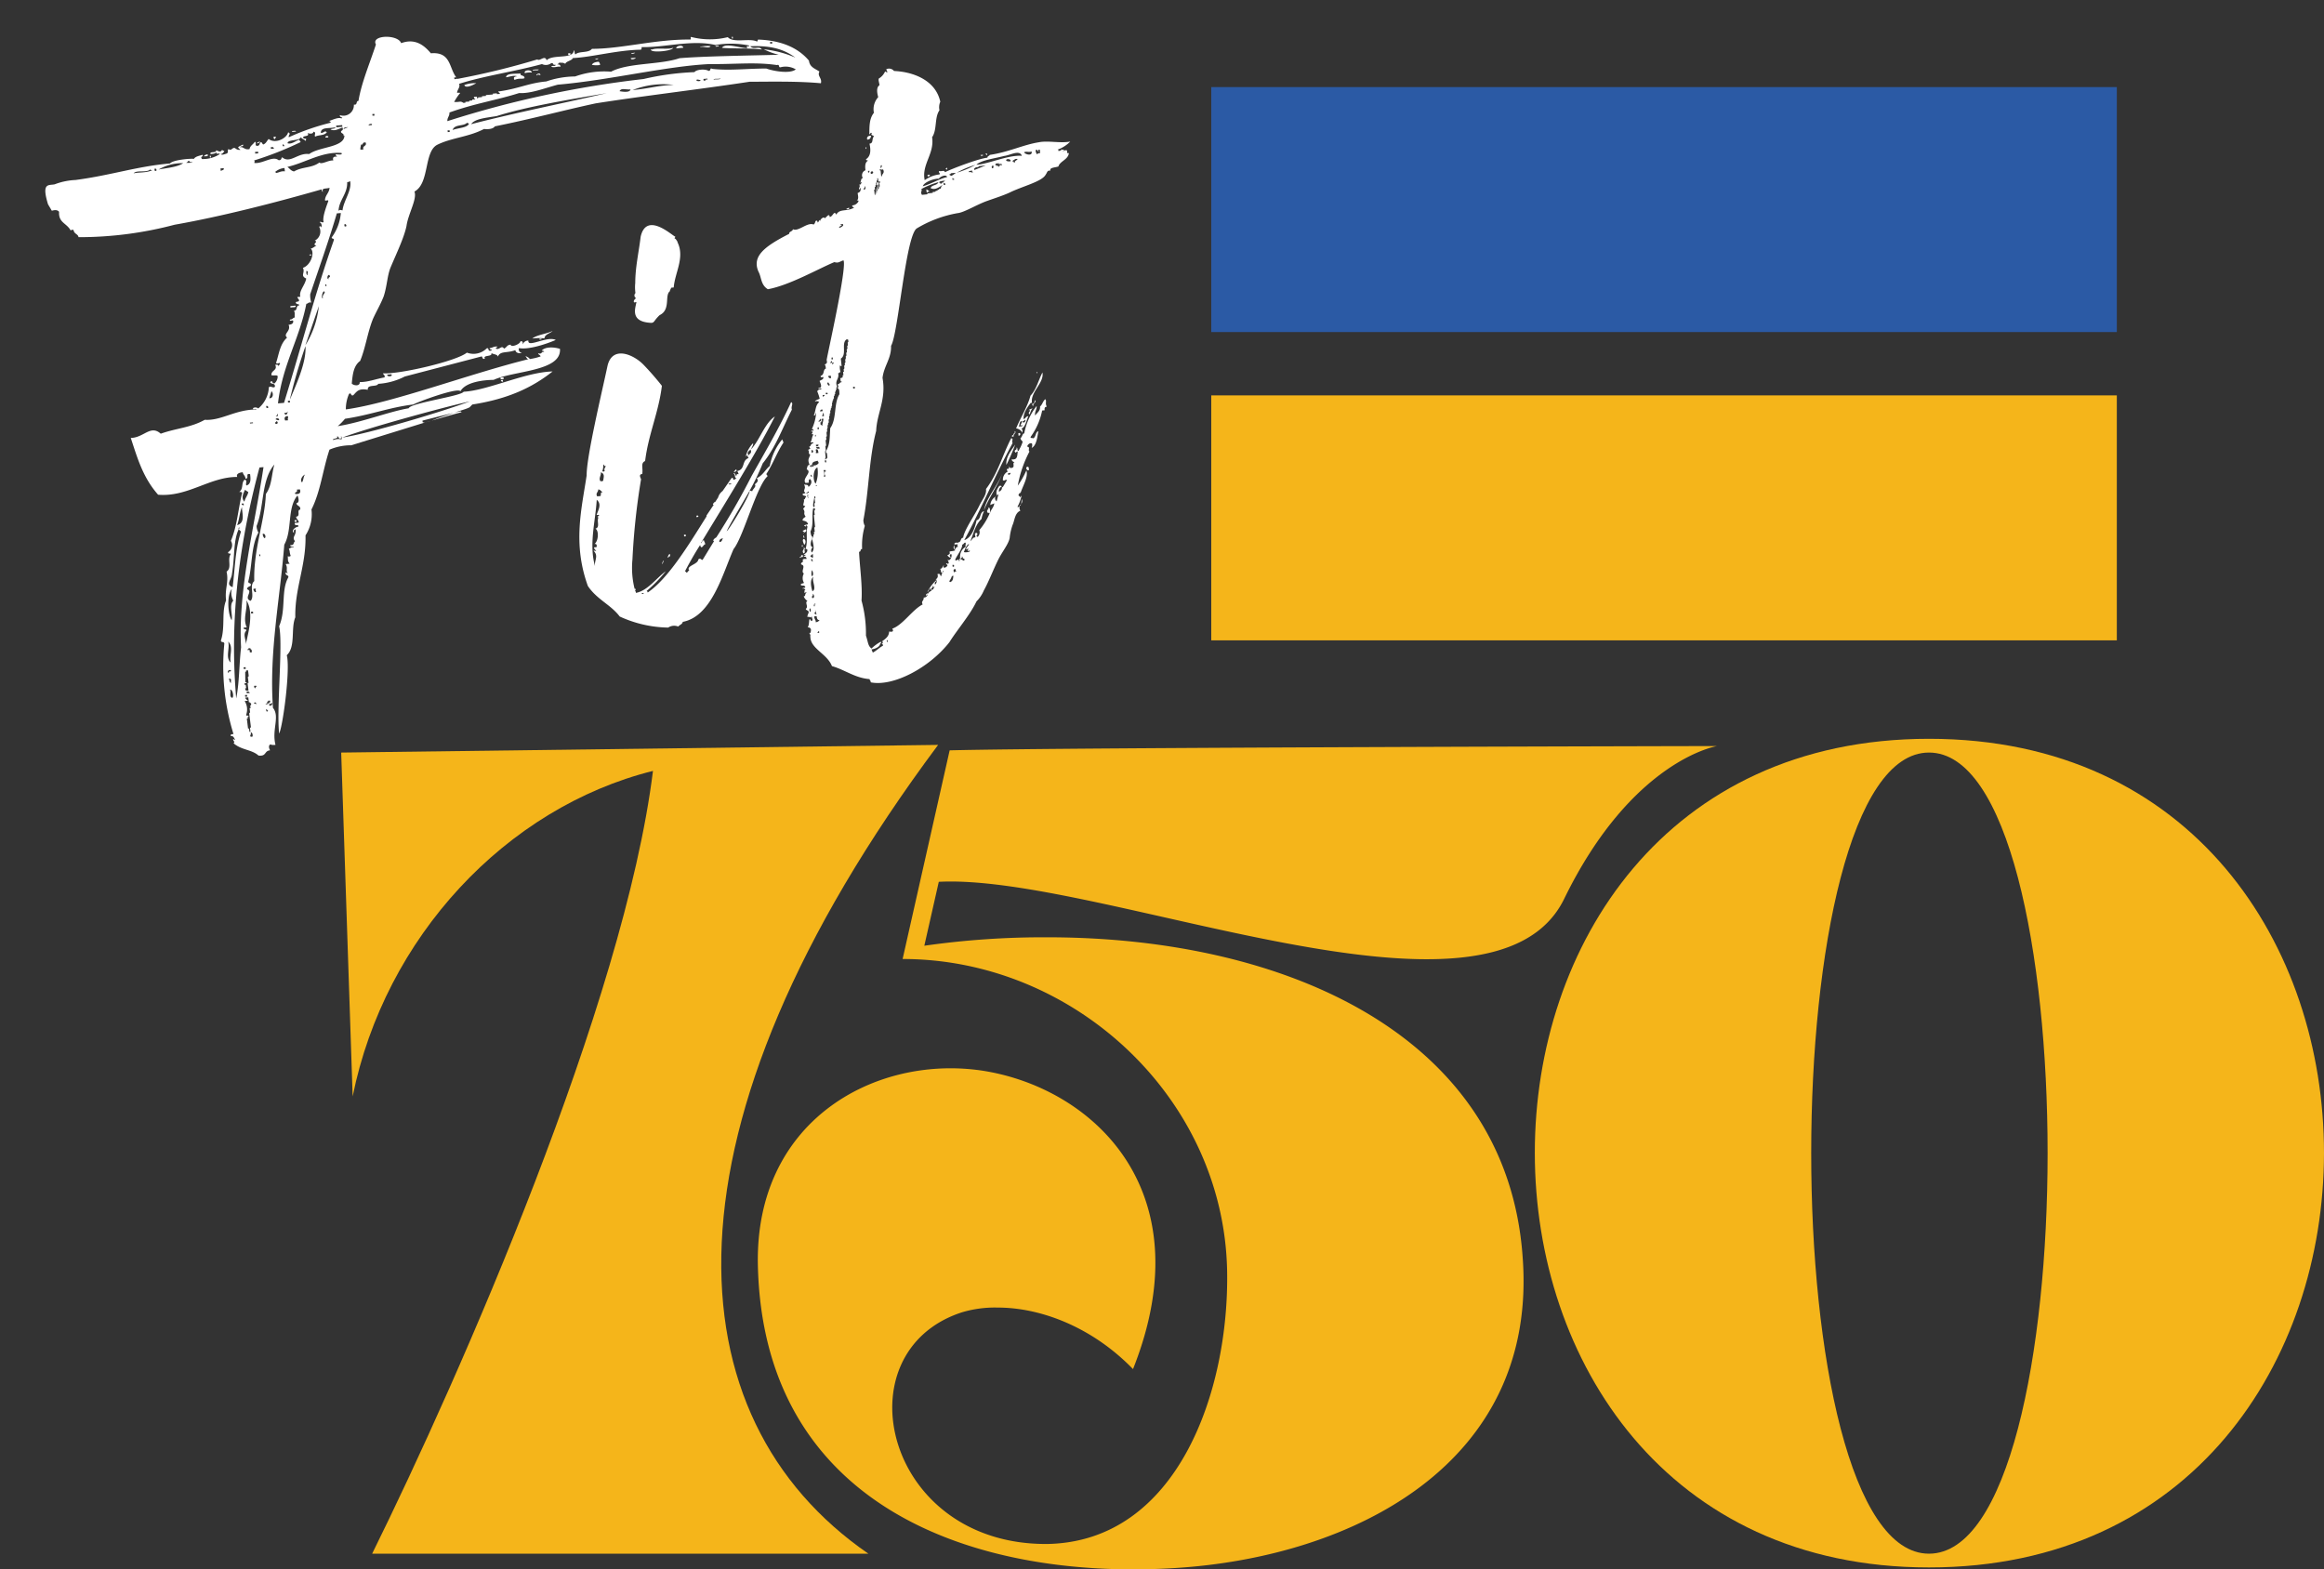 <svg id="Сгруппировать_2" data-name="Сгруппировать 2" xmlns="http://www.w3.org/2000/svg"
     xmlns:xlink="http://www.w3.org/1999/xlink" width="474.456" height="320.424" viewBox="0 0 474.456 320.424">
  <rect x="0" y="0" width="474.456" height="320.424" fill="#333333" stroke="none"/>
  <defs>
    <clipPath id="clip-path">
      <rect id="Прямоугольник_3" data-name="Прямоугольник 3" width="474.456" height="320.424" fill="#f5b51a"/>
    </clipPath>
  </defs>
  <g id="Сгруппировать_1" data-name="Сгруппировать 1" clip-path="url(#clip-path)">
    <path id="Контур_2" data-name="Контур 2"
          d="M45.716,101.383l121.863-1.565c-58.523,78.493-54.528,137.362-14.24,165.136H52.035c18.019-36.5,51.482-112.558,57.332-159.827-29.953,7.489-54.758,33.931-61.31,66.459Z"
          transform="translate(23.941 52.273)" fill="#f5b51a"/>
    <path id="Контур_3" data-name="Контур 3"
          d="M146.367,166.107c22.656,2.956,46.544,23.888,31.769,61.075-8.62-8.866-19.211-12.56-27.583-12.56a23.384,23.384,0,0,0-7.388.984c-24.873,8.127-15.761,47.531,17.486,47.285,26.6-.494,37.187-31.277,36.695-55.9-.739-35.217-31.277-63.538-66.247-63.538l9.605-42.605c24.621-.614,156.687-.875,156.687-.875s-17.341,2.72-31.233,31.2c-14.827,30.394-94.671-5.2-127.673-3.48l-2.954,13.052a172.067,172.067,0,0,1,25.119-1.725c48.514,0,93.829,19.948,97.03,65.263,3.2,42.112-34.476,61.321-71.171,63.536-40.881,2.462-83.978-12.56-84.964-62.06-.492-29.06,23.4-42.357,44.822-39.649"
          transform="translate(53.174 52.353)" fill="#f5b51a"/>
    <path id="Контур_4" data-name="Контур 4"
          d="M286.116,99c107.642,0,107.409,169.187,0,169.187C178.94,268.189,178.707,99,286.116,99m0,166.379c32.293,0,32.293-163.571,0-163.571-32.058,0-32.058,163.571,0,163.571"
          transform="translate(107.694 51.846)" fill="#f5b51a"/>
    <path id="Контур_5" class="white-style-path" data-name="Контур 5"
          d="M83.721,9.557A154.673,154.673,0,0,0,99.967,5.3c.482.468,1.521-1.02,1.894.15,1.268-1.337,5.378-.207,5.524-2.12.205-.021.071.51.326.83.724-.765,2.665-.274,3.364-1.208,6.018-.1,13-2.2,20.068-2.236.18-.191-.073-.511.132-.532A15.354,15.354,0,0,0,138.752.1c1.218,1.256,4.376.067,5.932.772.41-.042-.048-.341.363-.383,4.171.088,7.873,1.263,10.355,4.117.192,1.362,1.266,1.6,2.181,2.193-.495.916.6,1.321.335,2.384-4.834-.367-10.418-.137-14.567-.057-10.358,1.754-21.791,3.274-31.33,4.946-6.646,1.547-13.038,3.411-20.5,5.042-.337.553-1.363.657-2.2.572-3.09,1.7-6.6,1.886-9.506,3.395C77.1,24.571,78.425,31,75.338,32.7c.626,1.489-1.221,4.616-1.5,7.064-.484,2.467-1.921,5.549-3,8.251-.784,1.808-.7,3.872-1.414,6.191-.6,1.616-1.437,3.083-2.065,4.528-1.076,2.7-1.439,6.021-2.513,8.723-1.315,1-1.488,2.744-1.631,4.657.48.469,1.735.513,1.616-.336,1.663,0,3.232-.679,5.053-1.039.132-.532-.277-.49-.324-.83,3.352.173,15-2.75,17.041-4.514a3.805,3.805,0,0,0,4.028-.933c.59-.233.1.681.892.428.59-.234-.434-.129-.277-.49.615-.063.77-.423,1.616-.339-.183.191-.386.212-.363.383.687.448,1.132-.807,1.665,0,.59-.233.519-.743,1.339-.828.1.68,2.05-.21,1.979-.723.614-.063.456.3.5.64a1.145,1.145,0,0,1,1.134-.808c-.194,1.575,3.8-1.08,5.584-.226-1.953.89-5.524,2.12-7.441,1.8-.2.021-.059,1.042.531.807-.158.363-1.207.3-1.3-.383-1.772.7-3.1.146-3.545,1.4-.071-.512-.89-.428-1.35-.726.326.832-1.821.36-1.292,1.17-.59.233-.48-.469-.685-.448L74.011,70.485a13.678,13.678,0,0,1-5.39,1.589c-.315.722-2.281.062-2.112,1.253-1.916-.32-2.23.4-2.955,1.167-.59.233-.3-.658-.868-.256a7.784,7.784,0,0,0-.592,3.17c9.564-1.5,25.316-7.782,37.149-10.9-.41.042-.482-.469-.712-.617.434.127.892.426.917.6a12.324,12.324,0,0,0,2.206-.572c-.048-.341-.458-.3-.506-.638.868.254.566-.4,1.205-.3-.048-.342-.434-.13-.458-.3.725-.764,2.387-.762,3.69-.379.443,4.618-9.334,4.587-13.425,6.562-2.279.061-5.741.59-6.729,2.418-.736-.788-9.01,2.479-9.576,2.884-4.9.676-8.625,2.268-13.906,3.156A11.16,11.16,0,0,1,60.5,80.852c4.871-.845,10.373-3.138,14.425-3.9.266-1.063,10.651-2.646,11.146-3.562,4.944-.335,12.505-4.221,18.091-4.448-4.1,3.357-8.964,5.756-16.272,7.025l-.542.575c-.773.423-1.978.72-3.162,1.186a7.723,7.723,0,0,1,1.411-.317.19.19,0,0,0,.229.149c-.2.021-3.8,1.08-6.187,1.844,1.568-.681,3.16-1.189,4.547-1.677-2.411.594-6.414,1.7-6.414,1.7l.048.341a1.177,1.177,0,0,0,.819-.084L63.331,84.707a11.228,11.228,0,0,0-4.437.975c-1.294,4.1-1.694,8.636-3.47,12.273a7.882,7.882,0,0,1-1.124,5.3c.248,6.192-2.021,10.742-1.8,16.765-.918,2.339.224,6.02-1.61,7.765.795,2.681-.49,14.212-1.276,16.019-.673-4.766.507-18.532-.385-21.9,1.391-3.422.223-7.275,1.707-10.019.135-.532-.663-.277-.553-.979.205-.021.227.149.432.129-.482-.468.062-1.043-.469-1.852l.821-.085c-.5-.638-.3-.659-.421-1.511.434.127.41-.042.615-.063-.326-.831-.121-.852-.421-1.511.41-.042.361-.382,1-.275-.048-.341-.819.084-.687-.45.844.088.542-.572.929-.786-.758-.957.266-1.063.074-2.424-.409.042-.361.383-.313.722-.687-.447.242-1.233.859-1.3.132-.529-.643-.106-.689-.446-.277-.492.387-.214.771-.424-.073-.512-.506-.64-.577-1.151,1.024-.106.013-1.384.832-1.469.084-.87-.712-.616-.808-1.3.615-.064.495-.916.194-1.574-2.125,2.636-.884,7-2.526,10.1-.7,11.3-2.74,21.872-1.746,33.34,1.493,1.746-.2,4.51.647,7.534a1.849,1.849,0,0,1-1.05-.065c-.387.212-.313.723-.037,1.211-1.229.127-.652,1.277-2.341,1.107-1.421-1.236-3.471-1.026-5.122-2.412.337-.552-.025-.17-.121-.85.205-.021.229.15.432.129-.251-.32-.324-.831-.94-.767-.048-.341.158-.363.569-.4a47.091,47.091,0,0,1-2.184-18.428c-.073-.512-.639-.108-.712-.619.871-2.679,0-5.872.921-8.212-.335-2.382.523-3.681,0-5.872,1.134-.808.075-2.426.751-3.531.156-.362-.615.064-.483-.468a1.668,1.668,0,0,0,.508-2.3c1.232-3.063,1.368-6.531,2.14-9.89a.871.871,0,0,0-.638-.109c.953-.617.35-1.935,1.1-2.531.638.109.119.852.372,1.172,1-.276.834-1.467.715-2.318-1.073-.236-.086.871-.907.955-.1-.68-.529-.807-.6-1.318-.615.063-1.411.318-1.112.977-5.606.058-10,4.309-16.088,3.9C20.892,92,19.7,87.981,18.3,83.978c2.691-.1,3.97-2.827,6.1-.972,3.16-1.19,6.055-1.312,8.938-2.991,3.351.174,6.137-2.185,10.492-2.287-.048-.339-.8.254-.663-.277a.94.94,0,0,1,1.048.066,6,6,0,0,0,2.091-4.36c.359-.384.868.257,1.229-.125.084-.873-.892-.429-.965-.939.544-.574.253.318.868.256a1.925,1.925,0,0,0,.629-1.445c-.048-.341-.639-.106-1.277-.214-.144-1.022,1.314-1,.735-2.147.41-.042.617-.064.663.275l.339-.552c-.253-.32-.385.212-.844-.085.579-1.789.7-3.873,2.174-5.233-.94-.766.857-1.3.255-2.617.614-.064,1-.276.931-.786-.049-.341-.8.254-.665-.277.615-.064.568-.4.977-.447-.1-.681.086-.873-.192-1.363.821-.084.266-1.063,1.086-1.146-.046-.341-.639-.108-.687-.448-.253-.32.386-.212.568-.4.158-.362-.277-.49-.324-.83l.614-.063c-.373-1.172.917-2.341,1.136-3.745-1.326-.555-.168-1.191-.723-2.172,1.592-.508,2.463-3.189,1.524-3.956.409-.042.77-.423,1.156-.636-1.073-.236.519-.745-.35-1a2.07,2.07,0,0,0,.845-2.851c.386-.212.41-.042.434.129.207-.021.062-1.042-.348-1,.158-.363.434.127.821-.085-.326-.831.411-2.98.858-4.232.134-.533-.615.061-.665-.278.064-1.043.834-1.467.894-2.51-.8.255-1.663,0-1.339.829-.2.021-.251-.32-.275-.49-9.372,2.864-20.384,5.893-29.9,7.735A76.167,76.167,0,0,1,6.934,43.178c-.1-.68-.916-.6-1.035-1.448-.434-.127-.207.021-.617.064-.83-1.469-2.495-1.471-2.4-3.726-.253-.32-.687-.447-1.484-.193L.6,36.575c-1.468-4.512.087-3.808,1.292-4.105a13.51,13.51,0,0,1,4.234-.954c7.331-1.1,12.47-3.007,19.235-3.7.519-.744,4.21-1.123,4.849-1.017.337-.553,1.158-.636,1.748-.87.278.489-.59.233-.084.871a6.3,6.3,0,0,0,3.593-1.06c-.048-.339-.8.254-.687-.447-.156.362-.566.4-1.18.467-.3-.661,1.229-.127,1.132-.808.663.278.892.428,1.231-.125.025.17.229.149.458.3-.181.191-.337.55-.749.593.253.32,1.026-.1,1.231-.127.385-.211.108-.7.29-.892.868.257.41-.042,1.205-.3.436.13.483.471,1.3.387-.712-.62-.689-.45.471-1.086.277.489-.592.234-.544.574.592-.234.916.6,1.918.322.108-.7.7-.935,1.037-1.488.41-.043-.084.871.531.807s.337-.55.724-.764c.205-.021.251.32.482.468.59-.232.724-.764,1.086-1.148,1.4,1.064,3.713-.208,3.957-1.441.685.448.048.341.141,1.021a49.354,49.354,0,0,1,8.506-3.119c-.048-.341-.253-.32-.46-.3.8-.253,1.955-.89,2.618-.612.592-.234-.434-.129-.3-.662a2.144,2.144,0,0,0,2.811-2.187c.844.087.313-.725.929-.787.521-3.679,2.223-7.826,3.361-11.571C65.856.856,71.44.629,72.114,2.459c2.953-1.167,4.858.536,6.1,1.964,4.1-.421,3.738,2.9,5.255,4.815l-.41.042.049.341.409-.042-.048-.341c.024.17.048.341.253.32M21.811,29.215c-.205.021-.41.042-.432-.129-.725.765-2.9.125-3.415.869,1-.275,2.689-.1,3.847-.74M22.2,29l.048.341c.663.277.313-.723-.048-.341m5.849-1.294a9.583,9.583,0,0,0-5,1.381c1.819-.361,3.871-.571,5-1.381m1.821-.357c-.566.4-.458-.3-.844-.087.025.17-.18.191-.363.381.41-.042,1.255.046,1.207-.294m2.34-1.105a1.111,1.111,0,0,1,.773-.423c.277.487-.363.381-.773.423m1.484.193-.205.021-.048-.341.205-.021Zm2.592,2.153-.615.063.073.511c.385-.214.8-.255.542-.574m3.232,92.24c.267-1.064-.637-3.044.268-4a3.227,3.227,0,0,1-.335-2.382c-1.063,1.317-.715,5.254.067,6.383m.091-6.745c.448-4.192.377-7.64,1.513-11.383l-.482-.467c-1.1,2.53-.668,5.594-1.214,9.1-.035,1.212-1.351,2.212.182,2.745m-.12,15.383c-.4-1.341.592-3.17-.6-4.256.4,1.341-.57,3.34.6,4.256m.011,1.553c-.638-.1-.748.6-.337.553-.278-.489.615-.063.337-.553m-.374,1.766c.253.32.119.85.529.809-.253-.318.291-.892-.529-.809M39.434,135c.278.49-.217,1.4.445,1.681.41-.043.171-1.744-.445-1.681m6.058-45.528-.821.085c-3.589,14.357-5.734,30.123-3.947,47.21.591-3.17.474-6.958.812-10.446-.835-11.831,2.332-24.763,3.956-36.849m-5.181,11.931c1.8-.529.871-2.678.93-3.721-.469,1.085-.482,2.467-.93,3.721m.326.832a.483.483,0,0,0,.158-.362c-.205.021-.183.191-.158.362M41.148,97c.022.172.022.172.253.32l.205-.021-.048-.342Zm.566-.4c.11-.7.652-1.275.761-1.976l-.687-.45c-.313.725-.81,1.639-.074,2.426m.759,20.131c.264,1.873-.726,3.7.155,5.51l-.615.063c-.134.533.638.108.506.64-.724.765.058,1.892-.028,2.765.486-2.467,1.574-6.55-.017-8.978m-.31,14.02.41-.042-.048-.339-.41.042Zm5.3-104c.641.1.568-.4.748-.6,1.652,1.386,3.184-1.017,5.512-.739,2.065-1.594,7.285-1.439,7.129-4.014.025.17-.18.191-.18.191.132-.532-.483-.469-.529-.81s.59-.232.288-.892c-.8.255-1.543.85-2.435.424.181-.191,1.024-.106.977-.448-1.411.319-2.918-.044-2.955,1.169.639.106.748-.595,1.229-.127-.519.744-1.592.508-2.363.932-.253-.318.29-.892-.35-1-.132.531-.771.424-1.205.3.529.807-.978.444-.907.955.256.32.641.108.665.278-.2.021.048.339-.158.36-.251-.318-.892-.426-.94-.767-.29.894-2.642.445-2.726,1.316.868.259,1.592-.508,2.389-.762.024.17.253.317.277.487a68.135,68.135,0,0,1-9.433,3.907c.229.148.049.341.071.51,1.689.172,3.728-1.592,4.9-.675m-4.8-1.581.048.341.615-.064-.048-.341Zm-.044,105.875.025.17-.183.191.058,1.894.024.17.207-.021.024.17-.41.042.048.341.205-.021.1.681-.205.021.048.341.229.149.41-.043-.216-1.532.205-.021-.168-1.191.181-.191-.168-1.193Zm-.065-50.6.024.17.614-.063-.022-.17Zm.279-57.022L43.6,23c.051.341-.359.384-.77.426m.928,114.239-.205.021-.024-.17-.205.021-.143-1.022-.615.064.022.169.231.151.024.17.2-.021.024.17-.615.063a3.2,3.2,0,0,1,.384,2.724c-.132.531.41-.043.483.467l-.205.021.049.341-.205.021.287,2.043.2-.021.1.681.207-.021-.121-.85.205-.021-.41-2.895.181-.191-.119-.852.205-.021-.073-.511.181-.191ZM47.7,88.9c-2.666,3.211-1.9,8.659-3.419,12.614a2.885,2.885,0,0,0,.4,1.341c-1.484,2.744-1.113,6.85-1.911,10.041.073.511.639.108.531.81-.181.191-.8.254-.724.765,1.3.383-.786,1.808.745,2.342.9-.958-.432-3.065.678-4.044-.3-6.531,1.984-12.465,2.06-17.827,1.219-1.681,1.089-4.086,1.643-6.042m-5.2,47.166.048.341.41-.042-.048-.341Zm.778-9.234.071.511.41-.042-.071-.511-.229-.148-.025-.17-.41.042.025.17-.207.021.025.169Zm-.417,8.852.615-.064c-.022-.17-.227-.15-.253-.318l-.41.043Zm1.025-16.339-.048-.341-.41.042.048.341Zm-.1,24.362c.253.32-.493.914.326.831.205-.022.062-1.043-.326-.831m.635-29.425-.41.042c-.41.042.071.51.1.68.639.108-.071-.511.315-.722m.3,19.829-.41.042c.024.172.071.512.277.492-.048-.341.385-.212.134-.533m.117,3.788c-.022-.17-.071-.51-.456-.3l.024.169a.783.783,0,0,1,.432.129m.262-30.6-.205.021.048.341.205-.021Zm.449-4.191a1.364,1.364,0,0,0,.326.83c.432.129.264-1.064-.326-.83m.3-78.959.048.341.614-.064a.51.51,0,0,0-.251-.318Zm-.035,52.852.048.341c.663.275.339-.554-.048-.341m.566-54.979.409-.043c.256.318-.18.191-.132.531-.205.022-.253-.318-.277-.487m.462,51.937-.423,1.426c.844.087.881-1.127.423-1.426m1.981-44.934-.1-.681a3.387,3.387,0,0,0-1.951.892c.2-.021.2-.021.229.149.614-.063.977-.447,1.819-.36M47.5,137.628l-.024-.17.205-.021-.048-.339-.41.042.025.17-.205.021.046.339c-.2.021-.588.234-.18.191l.205-.021.181-.191Zm-.193,1.575c-.231-.149-.254-.32-.46-.3.025.17.073.511.277.49-.022-.17-.022-.17.183-.191m.6-1.617c.049.341-.821.084-.337.553.432.129.748-.6.337-.553m0-57.512c.024.17.024.17-.183.191l.051.341c.638.108.542-.574.132-.532m.062-1.043c.434.129.312-.722.156-.362.048.341-.592.233-.156.362m-.11.7c.205-.021.229.151.639.109.132-.532-.894-.427-.639-.109m.4-56.17.048.341.41-.042a.517.517,0,0,1-.254-.32Zm12.134,13.78-.821.084c-1.51,5.51-3.565,11.593-5.147,16.592a4.89,4.89,0,0,0,.238,1.7c-.638-.108-.59.233-1,.276-1.271,7.212-4.677,12.569-5.44,20.419l1.229-.125c3.36-11.572,5.972-22.547,9.634-33.459-.048-.341-.436-.129-.483-.469a9.8,9.8,0,0,0,1.789-5.018M58.677,26.636c-.348-1,.724-.765.724-.765-.024-.17-.227-.149-.277-.489.41-.042,1.482.192,1.207-.3-3.993-.282-7.4,2.141-11.012,3.03.458.3.735.789,1.374.9,1.726-1.041,3.642-.72,5.139-1.91.483.468,1.8-.53,2.845-.466M49.792,78.671c.436.129.495-.913.339-.552.024.169-.181.19-.59.232a.518.518,0,0,0,.251.32m-.035,1.213.615-.063c-.254-.321.132-.533-.122-.852-.614.063-.77.424-.493.914m.422-58.936-.024-.172.615-.064.229.151Zm.507,55.214-.048-.341-.41.042.048.341Zm-.229-19.319L50.41,56.5l1.024-.106c.278.49-.588.233-.977.447m3.179,7.789a110.025,110.025,0,0,0-3.021,11.021c1.389-3.426,3.273-7.763,3.021-11.021M52.457,100.5l-.412.043L52,100.205l.41-.042Zm.522-6.616-.615.064c.3.661-.566.4-.29.894.844.087,1.207-.3.905-.958m1.026-3.041c-.59.236-1.086,1.149-.6,1.618.337-.554.244-1.234.6-1.618M53.875,50.1c-.253-.32.315-.722-.324-.83.024.17-.086.871.324.83m2.347,6.322-2.61,8.038a18.822,18.822,0,0,0,2.61-8.038M54.553,46.058l-.41.042-.025-.17.412-.042Zm2.7,7.323c-.41.042-.606,1.616-.218,1.4-.3-.659.676-1.106.218-1.4m-.271-31.405c-.046-.341.363-.384.592-.234.048.341-.387.212-.592.234m.488,30,.049.341.2-.021-.049-.341ZM58.227,50c-.41.043-.495.916-.084.873-.277-.49.592-.233.084-.873m.9-30.489.048.339,1.231-.127-.049-.339Zm1.249,63.429c.482.468-1.183.466-.725.765a2.715,2.715,0,0,1,1.641-.169c.2-.021-.144-1.022-.071-.511.024.169.048.341-.158.362-.41.043-.277-.49-.687-.447m1.793-52.17a.829.829,0,0,1-.59.233c.13,2.4-1.57,3.616-1.668,5.871.385-.212.18-.191.819-.084.147-1.916,1.909-4.169,1.439-6.021m-.716-10.979c-.41.042-.821.084-.771.424.181-.191,1.182-.467.771-.424M61.14,39.682l.048.341c.663.277.315-.723-.048-.341m.311,43.49c5.282-.887,20.02-5.51,25.931-7.843-6.031,1.483-20.611,5.745-25.931,7.843m3.764-60.317c-.844-.085-.337.554-.977.447.048.341-.134.532-.061,1.043l.615-.063c-.326-.831.748-.6.422-1.427m.545-3.509.615-.063c.361-.384-.663-.279-.615.063m1.171-2.019-.049-.341-.409.042.049.341Zm4.32,52.749-.821.084c-.132.533,1.3.386.821-.084m7.386,9.605a1.77,1.77,0,0,0,.8-.254,1.4,1.4,0,0,1-.8.254m74.11-73.243a4.1,4.1,0,0,0-3.171-.365c-.41.043-.1-.683-.687-.448-4.449-.578-8.32-.008-13.723.028-8.863.566-20.49,3.659-30.945,4.734-2.8.806-5.549,1.952-7.852,1.842C92,13.713,87.131,14.56,82.2,16.448c.1.681-.473,1.085-.376,1.766A208.43,208.43,0,0,1,121.7,8.938a55.018,55.018,0,0,1,10.382-1.586c.339-.552,2.184-.741,2.871-.3.615-.063.11-.7.773-.423,3.58.322,6.632-.164,10.986-.265,1.53.532,4.93,1.047,6.04.07M82.34,20.407l-.048-.341-.41.042.048.341Zm3.908-1.784c-.2.021-.229-.149-.434-.129-.722.766-2.46.253-2.907,1.509,1.183-.469,3.052-.488,3.342-1.38M152.617,4.034c-2.546-1.81-5.329-2.388-9.249-2.16.735.789,1.845-.189,2.374.621-2.53-.256-6.245-.048-8.139-.2.676-1.1,3.534-.016,5.2-.014-.507-.641.592-.234.339-.554a18.578,18.578,0,0,0-6.862.015c-4.931-1.049-10.3.712-15.087.686a.548.548,0,0,1-.132.532c-4.765.144-10.154,1.733-13.868,1.941-.132.532-1.363.659-1.5,1.192-.665-.279-.231-.149-1.28-.215.024.172-.18.193-.361.384.41-.042.638.106.687.446-.641-.106-1.412.318-1.87.019-.048-.339,1.05.066.773-.423-.592.233-.278-.492-.867-.259a1.8,1.8,0,0,1-1.848.191c-5.391,1.59-11.7,2.584-16.86,4.324.3.658-.266,1.063-.376,1.764.024.17.41-.042.639.106a10.064,10.064,0,0,0-1.195,1.851c1.253.044,1.205-.3,1.892.15l.412-.042-.025-.169.821-.085-.025-.17.615-.063-.022-.17.614-.064L87.4,13.5l-.205.022-.048-.341.614-.064.048.341.205-.021-.024-.17.821-.085-.024-.17.821-.084-.024-.17,1.434-.148-.024-.169.819-.084.025.169.41-.042c.614-.064-.482-.468-.071-.51,3.871-.571,6.187-1.846,9.671-2.2a18.367,18.367,0,0,1,5.875-1.122,17.652,17.652,0,0,1,7.331-1.1C118.524,5.636,125.025,6,128.98,4.562c4.717-.485,14.446-.793,20.235-1.043a14.739,14.739,0,0,1-3.063-1.066,21.559,21.559,0,0,1,6.464,1.581M87.581,10.369c-.386.212-2.111,1.253-2.438.422a5.765,5.765,0,0,1,2.438-.422m26.635,1.581c-8.1,1.524-16.412,3.068-22.372,5.063-2.231.4-4.486.633-5.162,1.739,8.806-2.459,19.5-4.767,27.534-6.8M97.4,9.189c-.59.233-1.05-.066-2.026.381-.277-.492-.1-.683.519-.747-.663-.277-1.64.169-2.255.233.084-.871,1.773-.7,3-.826-.337.553.868.256.76.959M94.211,70.655l-.615.063-.049-.342.615-.063Zm-.593.233.41-.042.049.341-.205.021a.525.525,0,0,1-.254-.32M98.893,8a4.016,4.016,0,0,0-1.436.148c-.3-.661,1.339-.829,1.436-.148m.158-.362c-.049-.341.8-.255,1.205-.3.048.341-.821.084-1.205.3m1.577.873s-.663-.278-.615.063c-.638-.106.725-.764.615-.063m1.751,53.7a11.124,11.124,0,0,0-2.484.083c.931-.786,2.979-1,4.137-1.633-.542.574-1.568.678-1.653,1.55m-1.024.106.41-.042.022.17-.41.042ZM106.274,4.3l-.048-.341.41-.043c.253.32-.158.362-.363.384m6.21,1.261a.931.931,0,0,1,.3.661,4.855,4.855,0,0,1-1.663,0c.156-.362.544-.575,1.363-.659m-.687-.448c-.025-.17.385-.212.592-.233.024.17-.386.212-.592.233m7.292,5.987c-1.026.1-1.918-.322-2.231.4.638.109,2.121.3,2.231-.4m.956-6.487c.025.169-.953.616-1.024.106Zm-.94-.768c-.024-.17.386-.212.8-.255-.181.193-.385.214-.8.255m8.775,6.179a17.081,17.081,0,0,0-8.359,1.2c3.281-.337,5.054-1.035,8.359-1.2m-.237-7.573c-.108.7-4.62,1.163-4.509.464-.025-.17.2-.021.2-.021.977-.447,3.328,0,4.305-.443m2.075-.041-1.434.148c-.073-.511,1.338-.829,1.434-.148m3.624,6.536c-.205.021-.868-.256-.821.085.025.17.868.256.821-.085m1.935-6.935c-.339.553-1.46-.021-2.052.21-.434-.126,1.617-.338,2.052-.21m-.525,6.617-.821.085.048.341.412-.043-.024-.17.41-.042Zm2.689-.1c-.385.214-1.458-.023-1.411.318.385-.212,1.255.045,1.411-.318m-.5-6.512-.614.064-.024-.17.614-.064ZM139.62.36l-.049-.339L139.776,0l.048.339ZM147.4.942l.048.341.41-.042L147.807.9Z"
          transform="matrix(1, 0.017, -0.017, 1, 9.827, 5.13)" fill="#fff"/>
    <path id="Контур_6" class="white-style-path" data-name="Контур 6"
          d="M37.183,48.231a50.137,50.137,0,0,1-2.6,5.667.616.616,0,0,1,.529.11c.11-.53.92-.974.518-1.443.149-.192.962-.634.368-1.255,1.3-.674,1.689-1.756,2.628-2.56a11.829,11.829,0,0,1,2.454-5.477c.019.169.23.49.252.661-1.308,2.055-2.064,4.39-3.372,6.45.042.34.192.149.233.49-2.18,1.988-4.721,12.488-6.67,14.966-2.152,5.1-4.215,13.811-10.113,15.037-.11.53-.619.591-.92.975a2.172,2.172,0,0,0-2.042.245,24.529,24.529,0,0,1-9.928-2.09c-1.838-2.37-4.727-3.4-6.607-6.119C-1.366,65.3.372,58.182,1.277,51.336c-.111-3.787,2.8-16.922,3.872-22.406.871-4.253,5.225-2.529,7.384-.369,1.377,1.388,2.773,2.947,3.79,4.209-.559,5.424-2.6,9.986-3.161,15.409-.981.464-.348,1.423-.544,2.658-.682.083-.449.572-.219,1.062a140.034,140.034,0,0,0-1.482,16.418,17.539,17.539,0,0,0,.545,5.984l.17-.022.041.341-.17.019a.627.627,0,0,1,.231.49c2.364-.456,4.123-3.087,6.022-4.523a28.017,28.017,0,0,1-3.828,4.089c.191.149.191.149.212.319,4.142-2.916,8.153-9.79,11.755-15.751l-.02-.169,1.458-2.248-.17.02c-.042-.341.3-.381.279-.553l.169-.02.58-.933a2.409,2.409,0,0,1,.879-1.315l1.757-2.629c.469-.4.211.318.552.277.17-.02.15-.189.49-.23-.572-.449-.061-.51-.653-1.131.342-.039.383.3.592.621.149-.191-.061-.511.471-.4-.042-.341-.23-.49-.252-.659,1.681-.376.775-2.168,2.268-2.693a.635.635,0,0,1-.233-.492l-.341.041a5.7,5.7,0,0,1,1.418-2.586c.061.513-.26.724-.368,1.254,1.818-2.12,2.643-5.329,4.715-6.787C36.174,45.59,29.7,56.387,24.827,64.745c.341-.041.108-.53.619-.592.041.341.211.321.273.832-.341.041-.45.573-.79.614a.644.644,0,0,1-.233-.492c-1.158,1.868-2.145,3.714-2.981,5.37.019.169.189.149.208.321.511-.061.3-.381.641-.422-.8-.943,1.75-1.248,1.8-2.291.471-.4.532.111.872.069l2.294-3.9-.17.02c-.041-.341.28-.553.6-.763a138.993,138.993,0,0,0,6.955-12.584c2.684-4.984,5.537-9.993,7.841-15.28.551.279-.069.871.183,1.532-1.8,3.674-3.207,7.815-5.755,11.057M3.448,59.367c.241-.893,1.117-2.207-.026-3.108-.17,4.34-1.491,9.165-.088,13.66-.312-1.171.778-2.165-.388-3.235.341-.041.341-.041.532.108-.041-.341-.383-.3-.444-.81l.513-.06c.108-.533-.084-.682-.425-.641.791-.614.886-2.7.145-3.127,1-.295.156-1.574.584-2.318-.169.022-.169.022-.191-.147.641-.423.131-.362-.212-.321m1.173-4.633c-.383-.3-.594-.621-.933-.58.061.513-.6.764-.176,1.405l.679-.083c.13-.364-.1-.851.43-.743M4.13,50.647c.231.491-.538,1.274.055,1.892-.042-.338.189.149.49-.23.089-.7.346-1.423-.545-1.662m1.05-1.335c-.322.211-.383-.3-.553-.28a3.25,3.25,0,0,1-.176,1.4c.17-.02.191.149.51-.061-.23-.49.091-.7.219-1.062m5.65-33.5c-.019-.169-.49.233-.53-.108s.279-.55.429-.744a.64.64,0,0,1-.123-1.02,8.413,8.413,0,0,1-.076-2.064c-.047-3.276.626-6.3.94-9.445,1.089-5.31,6.532-.264,7.065-.154.02.17-.15.189-.13.36.36.13.4.471.591.621l.022.169C20.6,6.516,18.56,9.7,18.4,12.653l-.511.061c-.13.361-.28.55-.258.721-1.112.826.279,3.768-2,4.906-1.239,1.186-1.009,1.676-1.88,1.608-4.169-.189-3.114-2.908-2.918-4.142m2.478,59.479-.019-.172-.341.041.02.172Zm4.013-6.874-.258.722c-.17.022.089-.7.258-.722m1.219-1.355.061.51c-.358-.129-.149.192-.49.233-.13.36.091-.7.429-.743m2.807-3.964.341-.041.041.341-.341.041Zm2.466-3.927.341-.041c.212.321-.149.192-.13.361-.17.02-.189-.149-.211-.321m5.552,4.518c-.51.06-.832.272-.77.782.682-.081.449-.572.77-.782m5.22-9.785c-1.848,3.334-3.994,7.044-4.533,8.318.342-.041,4.781-7.657,4.533-8.318m-4.315-1.382a.169.169,0,0,0,.191.151l.341-.041-.022-.169Zm1.546-2.95.041.344c-.17.02-.319.21-.49.23s.279-.553.449-.573m1.907-2.821.022.172c-.17.02-.022-.172-.022-.172m.511-.06c.13-.361.81-.442.368-1.252-.128.361-.812.442-.368,1.252"
          transform="matrix(1, 0.017, -0.017, 1, 119.361, 45.727)" fill="#fff"/>
    <path id="Контур_7" class="white-style-path" data-name="Контур 7"
          d="M36.05,107.221a1.209,1.209,0,0,1,.77-.786c-.02-.169-.191-.149-.231-.488-.321.21-.28.549-.6.762a8.137,8.137,0,0,1,1.779-2.459c.211.322-.491.233-.239.893.319-.211.559-1.1.047-1.043a.758.758,0,0,0,.388-1.082c.66-.253.552.279.743.429l.26-.721c-.342.039-.233-.49-.444-.812.511-.061.449-.573.771-.784-.43.744.421.641.7.088-.041-.34-.361-.13-.231-.49a.6.6,0,0,0,.361.13c.321-.211-.062-.511-.1-.852.4.471.96-.632.728-1.124-.511.061-.3.381-.089.7-.341.041-.552-.281-.743-.431.321-.211.661-.252.43-.741.319-.211.511-.061,1.171-.314-.422-.64-.381-.3-.294-1,.17-.02.062.51.273.829.128-.361.279-.552.619-.592a.322.322,0,0,1-.062-.51l-.679.082c-.212-.322.449-.575.66-.254l-.022-.17c.852-.1.41-.912,1.09-.994.157-1.574,2.364-4.777,3.18-6.6.688-1.464,1.459-2.249,1.316-3.441,2.377-3.221,3.289-7.132,4.965-10.443.532.11.061.511.294,1-3.372,6.452-6.152,13.523-9.522,19.975,1.491-.525,2.117-2.5,2.444-4.094,1-.294.5-1.615,1.5-1.907a6.019,6.019,0,0,0-.5,1.614c-1.239,1.186-1.546,2.95-2.214,4.584.471-.4.429-.743.94-.8.341-.039-.464-.979.408-.912.231.491-.13.362-.088.7a.167.167,0,0,1,.191.147,1.3,1.3,0,0,0,.348-1.423,13.638,13.638,0,0,0,2.015-3.352c.11-.53-.341.041-.381-.3-.4-.469.429-.741.069-.871.468-.4.4.471.464.981.087-.7.728-1.124.8-2-.321.211-.832.273-.81.444a2.18,2.18,0,0,1,1.158-1.867c-.319.211-.258.721.122,1.021l.349-1.424a.592.592,0,0,0-.321.212c-.294-1,.176-1.405.456-1.956.339-.041.339-.041.532.108a.942.942,0,0,0-.559,1.1c.319-.211.641-.422.579-.933l.172-.02.856-1.485c-.53-.108-.321.211-.851.1A1.863,1.863,0,0,1,52,81.808a.627.627,0,0,1-.231-.491c.339-.042.511-.062.449-.572.191.15.062.51.722.258.491-.231-.122-1.021.388-1.083-.191-.149-.53-.108-.592-.618,1.234.2,1.11-.826,1.2-1.527-.042-.341-.471.4-.511.061-.4-.469.469-.4.239-.891.319-.211.081.68.422.64A9.14,9.14,0,0,0,54.9,75.76c-.041-.341-.381-.3-.442-.812.321-.211.279-.55.579-.933l.17-.022a12.792,12.792,0,0,1,2.431-5.647c.083.683-.388,1.083-.287,1.936.45-.572,1.09-1,.989-1.848.469-.4.559-1.1,1.028-1.505.381.3-.068.874.356,1.512-.513.062-.471.4-.43.743l-.51.062A13.857,13.857,0,0,1,56.5,74.7c.042.341.533.108.552.279.641-.422.369-1.254,1.029-1.507-.2,1.234-.334,2.978-1.315,3.441a1.285,1.285,0,0,0,.068-.872c-.381-.3-1,.295-.96.636.7.088.083.68.464.981a23.713,23.713,0,0,0-2.268,7.009,17.8,17.8,0,0,0,1.7-3.141c.5,1.321-.8,3.379-1.151,4.8l-.041-.341c-.129.361-.621.594-.068.872.06.51.3-.381.339-.041a7.741,7.741,0,0,1-.776,2.167c.192.149.341-.042.491-.233a1.1,1.1,0,0,0,.122,1.021c-1.15.484-1.135,2.038-1.545,2.95a11.271,11.271,0,0,0-.545,2.658c-.2,1.234-1.546,2.95-2.234,4.413-.967,2.017-1.873,4.545-2.861,6.391a6.853,6.853,0,0,1-1.457,2.248c-1.225,2.739-3.943,6-5.381,8.42-4.025,5.322-11.321,9.307-15.913,8.477-.061-.51-.212-.321-.252-.661-2.957-.162-5.055-1.811-7.733-2.525-.987-2.473-4.388-3.448-4.5-5.851a.639.639,0,0,1,.11-.533l-.15.192a.63.63,0,0,0-.231-.491c.341-.041.341-.041.319-.21.11-.533.069-.874-.633-.963.3-.38.219-1.062.327-1.592.15-.191.191.15.381.3.511-.062.11-.532.047-1.043-.088.7-.341.041-.83.273-.062-.513.258-.722.218-1.063s-.552-.279-.592-.619c.64-.422-.334-1.342.327-1.595a2.174,2.174,0,0,1-.8-.939c.511-.061.108-.533.6-.764-.191-.15-.341.041-.511.061.15-.191-.081-.68.279-.551-.189-.15-.23-.491-.551-.28-.211-.321.51-.061.469-.4-.231-.49-.7-.089-.913-.407-.041-.341.49-.233.641-.423a1.88,1.88,0,0,1-.054-1.9c-.743-.429.5-1.614-.567-1.831-.231-.491.64-.423.239-.891.3-.384.319-.214.83-.275-.083-.682-.552-.28-.594-.621l.341-.041-.019-.17-.341.041c.3-.38.809-.441.728-1.123a.6.6,0,0,0-.361-.13c.5-1.614-.027-3.107.319-4.53-.019-.169-.17.022-.211-.319-.17.019-.149.189-.129.36-.191-.15-.212-.321-.361-.128-.041-.341.49-.231.812-.444-.253-.661-.764-.6-1.127-.729-.039-.34.281-.55.6-.762-.633-.962.089-.7-.544-1.664.319-.211.3-.381.449-.571-.852.1-.083-.682-.335-1.343.362.13.13-.361.471-.4-.062-.511-.53-.11-.762-.6.3-.381,1.04.046,1.32-.5-.211-.321-.3.38-.83.272-.041-.341-.041-.341-.211-.321.149-.191-.062-.513.279-.553l-.169.02c.147-.189.108-.53-.124-1.021.211.321.852-.1.933.58.322-.212.921-.975.327-1.595-.34.042-.3.383-.26.722l-.682.081c-.8-.94,1.458-2.248.185-2.785.13-.361.068-.874.579-.935-.484-1.151-.143-1.192.1-2.084-.553-.28-.062-.51-.465-.981.172-.02.322-.211.492-.231a.626.626,0,0,1-.231-.491c.36.13.108-.532.789-.614-.061-.511-.51.062-.552-.279.3-.381.218-1.062.518-1.445-.02-.17-.191-.149-.361-.128.15-.189.43-.744-.061-.511-.042-.341.319-.211.491-.233a.369.369,0,0,0-.383-.3,9.651,9.651,0,0,0,.824-3.208c-.211-.321.061.51-.469.4.407-.913.265-2.106,1.056-2.717a.684.684,0,0,0-.874-.069c.131-.361.471-.4.96-.633a8.707,8.707,0,0,0-.523-1.493c.128-.36.469-.4.81-.441.108-.532-.66.252-.552-.28.872.068.41-.913.177-1.4.15-.191.83-.272.77-.782-.02-.17-.66.252-.552-.28.832-.272.367-1.254,1.029-1.507-.042-.341-.083-.679-.272-.829.66-.253.449-.575.407-.914-.15.191,3.922-19.13,3.078-20.409-.833.273-.962.633-1.854.395-3.283,1.431-9.087,4.894-13.473,5.765-1.486-.859-1.33-2.432-1.984-3.564-1.409-3.112,1.11-5.141,6.145-7.821-.061-.51.64-.422.751-.952,1.1.557,2.92-1.561,4.194-1.024.321-.211.28-.55.429-.743.321-.211.361.13.383.3.341-.041.237-.893.49-.231-.041-.341.729-1.123.96-.633l.619-.592c.321-.212.362.127.381.3.682-.081.859-1.485,1.323-.5.707-1.3,2-.587,3.622-1.474-.189-.149-.36-.128-.4-.469a1.538,1.538,0,0,0,1.281-.844c-.041-.34-.192-.15-.362-.128.471-.4.219-1.064.157-1.574.661-.253.619-.594.56-1.1-.151.191-.13.36-.3.381-.062-.51.3-.381.047-1.044.361.13.319-.211.469-.4-.02-.17-.17.02-.339.042.319-.212.068-.872.578-.935a1.084,1.084,0,0,1,.5-1.615c-.083-.68-.184-1.531.457-1.956-.022-.17-.341.042-.383-.3.96-.633.989-1.846.655-3.188.852-.1.407-.912.858-1.485-.042-.341-.7-.089-.422-.64-.211-.321-.319.21-.49.23-.035-1.722-.049-3.275.851-4.42a3.669,3.669,0,0,1,.824-3.21c-.294-1-.417-2.022.225-2.443-.062-.511-.294-1-.164-1.363A3.07,3.07,0,0,0,25.5.684c.15-.191.341-.041.361.128C26.2.771,25.8.3,25.78.132a1.3,1.3,0,0,1,1.595.326c3.637.081,8.482,1.574,9.545,6.11a2.823,2.823,0,0,0-.137,1.745c-1.029,1.5-.38,4.017-1.409,5.524.58,3.384-2.091,5.606-1.362,8.8a6.383,6.383,0,0,1,2.964-1.22c.319-.211-.212-.321-.083-.682.7.089,1-.294,1.234.2,1.3-.675,6.737-2.884,8.611-3.108-.041-.339.471-.4.449-.572,3.9-.64,6.818-2.2,10.035-2.761,1.854-.395,4.339.172,6.363-.243a6.806,6.806,0,0,1-2.56,1.689c.169-.02.189.149.21.319.322-.212.682-.083.472-.4.189.15,1.211.026.38.3.02.172.49-.233.852-.1.041.341.1.853.4.471-.007,1.384-1.86,1.779-2.078,2.842-.661.253-1.873.225-1.622.885-.7-.088-.64.423-.939.8-.688,1.465-4.714,2.467-7.317,3.814-1.47.7-3.133,1.242-4.454,1.745-2.153.779-4.714,2.47-6.076,2.632A24.355,24.355,0,0,0,32.6,32.484c-2.262,1.307-3.445,21.663-4.881,24.081.137,2.575-1.4,4.142-1.627,6.587.872,4.386-1.035,7.207-1.116,10.845-1.39,5.694-1.274,12.421-2.3,18.245a2.549,2.549,0,0,0,.315,1.17,14,14,0,0,0-.471,4.721c-.511.061-.108.532-.619.592.239,3.427.818,6.812.675,9.94A25.237,25.237,0,0,1,23.6,115.8c.526,1.492.417,2.023,1.179,2.623a8.1,8.1,0,0,1,1.9-1.438l.042.34-.172.02c-.068.874-1.409,1.208-1.749,1.248.019.169.23.49.25.66.812-.442,1.261-1.013,2.071-1.457-.041-.341-.231-.492-.4-.472l.34-.041-.041-.34-.17.02c.79-.613,1.431-1.036,1.477-2.078.533.11,1.044.047.621-.592,2.152-.778,4.02-3.937,6.13-5.057-.422-.638.26-.721.177-1.4a.792.792,0,0,0,.79-.611c-.17.02-.149.191-.319.211-.042-.341.129-.361.449-.574-.15.192-.15.192-.13.363M10.088,99.626l.341-.041.041.341c-.321.211-.362-.13-.491.231-.532-.11.321-.211.11-.532m.116-1.914a.167.167,0,0,1,.149-.191l.041.341-.17.02Zm.522-2.828c-.189-.149-.34.042-.38-.3.339-.042.319-.212.66-.253.231.491-.28.55-.429.743-.17.02-.022-.17.149-.192m-.174,1.405c.53.108.461.979.142,1.19-.231-.488-.464-.979-.142-1.19m.414,2.022-.17.02c-.149.191.272.832-.238.893-.422-.64.26-.722.027-1.213.172-.02.211.321.381.3m-.5-2.7c.169-.022.191.149.21.319l.022.17c-.17.022-.211-.319-.231-.49m.974-7.718c-.384-.3.087-.7-.254-.663,0,0-.088.7.254.663m1.675-7.631c-.491.233-1.023.123-1.11.825l.019.169c-.189-.15-.34.042-.511.062.192.15.192.15.214.322.319-.214.128-.364.51-.062a.169.169,0,0,1,.15-.192l-.192-.15a1.138,1.138,0,0,0,1.152-.483c-.041-.341-.211-.321-.231-.491m-1.335,3.269.341-.041c-.191-.149-.191-.149-.212-.319l-.17.02Zm.047-5.359.061.51c.511-.062.258-.722-.061-.51m.559,11.853c-.326,1.595.219,3.256-.469,4.721.041.341.123,1.023.486,1.152l-.152.189.02.17c.15-.189.15-.189.131-.36l.149-.192-.041-.341.17-.02-.062-.511.17-.02-.1-.851.149-.191-.287-2.383.17-.022-.1-.851.15-.192-.041-.341Zm-.311,20.423c-.17.02-.088.7.083.682s.088-.7-.083-.682M12.3,99.361l.02.17-.169.02-.15.189.02.17.17-.019.02.17.341-.042-.083-.682Zm-.027-3.107c-.279.553-.5,1.614.2,1.7a.767.767,0,0,0-.218,1.066c.619-.6.327-1.6.014-2.769m-.169,4.34.17-.02c.02.169.041.339.21.319l-.061-.51c-.17.02-.341.041-.319.211m.417,6.341c.979-.463-.268-2.214.164-2.955-.791.611-.438,2.125-.164,2.955m-.2-3.085c.51-.061.218-1.062.027-1.213a2.547,2.547,0,0,0-.027,1.213m.292-16.274c-.069.871-.457,1.954-.076,2.255l-.02-.17.172-.02-.083-.68.17-.022-.123-1.021.169-.022-.041-.341Zm.5-5.934c-.982.464-.866,2.869-.294,3.318a6.149,6.149,0,0,0,.294-3.318m-.6,26.677c.532.108.43-.743.068-.871.233.49-.3.381-.068.871m.011-33,.169-.02-.041-.341-.149.191Zm.749,3.364c-.041-.34-.123-1.02-.591-.618.21.321.041.341.081.68Zm-.5-1.32c.341-.041.511-.062.471-.4l-.511.064Zm.022.17c.041.341.381.3.721.258-.061-.511-.38-.3-.721-.258m.268,32.449-.041-.342-.17.019.041.342ZM12.86,85.3l.02.169.169-.02-.02-.17Zm1.228,27.494c-.51.061-.572-.449-.613-.79l-.511.061c.081.682.444.81.314,1.171a1,1,0,0,0,.81-.442m-1.07-3.154.17-.022-.02-.17-.17.022ZM13,73.535l.041.341c.362.128.261-.721-.041-.341m.073,38,.17-.02c.019.17.019.17.189.15-.019-.17-.312-1.17-.272-.83.231.491-.3.381-.088.7m.575-39.8-.17.02.02.17-.17.022.02.172-.169.02.02.169c.34-.042.66-.252.449-.573M13.465,70.2l.511-.061-.042-.341-.17.02a.368.368,0,0,0-.3.381m.414,2.023-.169.02.02.17-.17.02.062.511.17-.02.02.17.17-.02c-.042-.341.218-1.062.176-1.4l-.34.041Zm.135,42.831c-.17.019-.15.188-.321.21a.167.167,0,0,0,.191.149l.17-.019Zm-.107-44.044.02.17.342-.041-.062-.51-.191-.15.041.341Zm.02-4.147c.02.17.041.34.211.318-.02-.169.319-.21.13-.36Zm.818,15.449-.02-.17-.341.041.042.341.341-.041.149-.191Zm-.3.381.02.17.17-.02-.022-.17Zm.042.341c.189.149-.28.55.231.49,0,0,.108-.53-.231-.49M14.908,66.4c-.17.02-.189-.15-.341.041-.128.361.552.28.341-.041m-.257,13.679c.02.17-.13.361.061.511.36.128.088-.7-.061-.511M18.96,55.544c-.02-.169-.191-.149-.36-.128-1.113.822.2,3.084-1.083,3.929l.184,1.532a.6.6,0,0,1-.361-.13,3.666,3.666,0,0,0,.164,1.363c-.341.041-.15.191-.491.231.312,1.171-.688,1.465-.2,2.616l.02.17-.149.192.041.34-.15.191.02.17-.15.191.041.341-.149.191.02.169-.15.192.042.341-.151.191.022.17L15.963,68l.022.17-.13.36.042.341-.13.361.02.172-.15.189.02.17-.13.361.041.341-.149.191.041.339-.149.191.061.511-.15.192.062.51-.151.192.022.17-.13.361.041.34-.128.36.041.342-.13.361.083.682-.15.189.061.51-.149.191.123,1.023-.15.191.1.852-.15.189.143,1.193-.13.361.341-.041-.022-.17.172-.02L15,78.65l-.17.02-.042-.341c.858-1.484.694-2.846.81-4.761,1.328-1.886.6-5.082,1.758-6.948-.083-.682.046-1.043-.5-1.321.51-.061.108-.532.088-.7.51-.061.3-.381.81-.442l-.02-.17-.17.02-.081-.682a.626.626,0,0,0,.49-.231l-.039-.34.169-.022-.082-.68.17-.022-.061-.51.15-.192-.061-.511.149-.191-.041-.34.15-.191-.062-.513.13-.36-.041-.341.15-.189-.062-.511.15-.191-.062-.511.151-.189-.061-.511.147-.191-.061-.511L19,55.883ZM15.385,64.61c-.322.212-.062-.51-.552-.279.06.511.442.812.552.279m.2-1.234-.061-.509-.511.061c.061.51.4.469.572.448m.1-3.467-.17.02.022.172-.17.02.022.17c.169-.02.51-.062.3-.383m-.081-.68.041.341c.362.127.26-.724-.041-.341m.164,1.362c.15-.191.15-.191.321-.211l-.02-.17-.341.041ZM16.989,31.94l.02.17.17-.02.02.17-.339.041.019.169-.17.02.02.17.341-.041-.02-.17.339-.041-.019-.169.17-.022-.042-.341Zm1.184-3.081-.019-.17a.633.633,0,0,0,.491-.23l.039.339ZM20.487,65.38l-.041-.34-.341.041.041.34Zm1.263-41.267c.231.49-.321.211-.089.7.341-.041.43-.743.089-.7m.122-7.618-.042-.341.17-.02.02.17Zm.287-1.933c-.233-.492.237-.894.768-.786-.108.532-.258.724-.768.786m.414,6.34s.022.17-.169.02l.041.341c.361.13.28-.552.128-.361m.594.622a.529.529,0,0,0,.321-.214.535.535,0,0,0-.211-.319.528.528,0,0,0-.321.211l.041.342Zm.906,1.789.062.513-.17.02.041.341-.17.02.062.51-.17.02.123,1.021.17-.02.019.17.11-.53.169-.02-.019-.17-.15.191-.041-.341.169-.02.022.17.108-.532-.17.02.238-.891-.17.02-.061-.513Zm-.053,2.425-.042-.34.17-.02Zm.088-.7-.041-.341.169-.02Zm.476-1.787.019.17.131-.361-.172.022-.083-.68-.169.02.042.341-.151.191.042.339Zm.15-.191-.327,1.6.17-.022-.02-.17.169-.02-.041-.338.172-.022-.082-.683.149-.191-.019-.17Zm.734-2.5c-.319.21-.532-.111-.68.08l.02.17.17-.02.142,1.193.17-.02c-.061-.51.621-.591.177-1.4m-.551-.28.17-.02-.022-.17.17-.019-.041-.342-.17.02Zm2.938,96.393.042.341.17-.02-.042-.341Zm7.381-92.451c.261-.721,1.323-.5,1.581-1.225a16.484,16.484,0,0,0-3.453,1.451c.233.491-.279.553.142,1.192l1.023-.123.15-.189L35.7,25.2l-.02-.17.511-.061.149-.191.341-.041-.02-.17L37,24.525l-.02-.172.339-.039-.02-.17.15-.192-.02-.169.17-.02-.022-.17c-.789.613-1.6,1.056-2.344.626m3.352-2.3c-.252-.661-1.551.012-1.681.375-.872-.069-3.024.709-3.262,1.6,1.831-.565,3.433-1.62,4.944-1.975M34.98,24.942c-.15.191-.362-.13-.321.211-.341.043-.252-.661-.252-.661.191.149.551.28.572.45m-.41-3.407.34-.041.192.151a.633.633,0,0,1-.49.229Zm3,83.948c-.641.422-.17.02-.53-.11.23.491-.471.4-.239.893.511-.062.45-.572.77-.783m.592-82.823c-.511.06-1.023.122-1.173.311l.02.17.17-.019.022.17.34-.042-.02-.169.341-.042-.02-.17.17-.02Zm-.279.551.041.341c.53.11.279-.552-.041-.341m.333-2.976c.169-.022.149-.192.319-.212l.041.341-.17.02Zm.751,82.49.3-.383c-.191-.149-.3.383-.3.383M40.211,21.03l-.852.1-.149.189-.17.02.022.17.169-.019.02.169.341-.041.15-.191.17-.02.15-.191.17-.022Zm-.2,1.235-.172.02-.02-.17-.17.02.041.34.341-.041Zm.369,82.19a.168.168,0,0,1,.191.149c.66-.252.6-.763.687-1.465.02.169-.15.191-.321.21a3.605,3.605,0,0,1-.557,1.106m.168-83.465a17.964,17.964,0,0,0,3.774-1.662,18,18,0,0,0-3.774,1.662m.464,80.1.041.341c.533.111.28-.55-.041-.341m.614.793c-.341.041-.491.23-.258.721a.626.626,0,0,1,.49-.231.63.63,0,0,1-.231-.49m.628-1.976.039.341.17-.02-.041-.341-.169.02c.169-.02.169-.02.319-.211a2.294,2.294,0,0,1,1.1-2.378c-.211-.321.108-.53-.1-.852-.341.041-.3.383-.641.423.143,1.192-2.616,4.113-.672,3.018m1.212.027c-.02-.17-.192-.15-.383-.3-.02-.17-.041-.34-.211-.319.211.319-.3.381-.279.552.341-.042.762.6.872.068m.338-79.167s-.17.02-.211-.319c-.149.191-.682.083-.64.422.321-.211.893.238.851-.1M43.285,98.4c.189.149,1.553-.015,1.171-.315-.661.253-.362-.129-.211-.319-.361-.128-.321.211-.511.062.11-.532.6-.763.559-1.1-.641.422-.729,1.124-1.008,1.676M46.41,19.422l-1.363.164-.149.191-.51.062-.15.191-.17.02.041.341Zm7.351-2.092c-.5-1.321-2.425-.054-3.618.089-2.172.606-4.557.893-5.647,1.887,2.236-.095,6.478-2.159,9.265-1.976m-8.258.3c-.019-.17-.019-.17-.21-.321l.51-.061.022.169c-.17.022-.341.042-.322.212m1-.294c-.022-.17-.022-.17-.214-.321l.341-.041.022.17a.167.167,0,0,1-.149.191M50.85,82.293c-.9,2.528-2.682,4.987-3.588,7.515.395-2.467,2.533-4.8,3.588-7.515M48,19.749l-.041-.341c-.17.02-.17.02-.322.211l.042.341c.172-.02.342-.041.321-.211m1.642-.716-.511.061-.02-.17-.682.083.02.17-.149.189.341-.041.019.17.341-.041.022.17.17-.02-.022-.17.17-.02-.02-.17.17-.02.02.17.17-.02Zm-.341.041-.17.02-.83.272Zm.375,67.851a.169.169,0,0,1,.15-.191c-.17.022-.17.022-.15.191M50.607,18.4a1.283,1.283,0,0,0,.871.066c.11-.532-1.1-.559-.871-.066m.243,63.892a.636.636,0,0,1,.111-.532.636.636,0,0,0-.111.532m2.562-6.01c-.388,1.083-1.185,3.08-1.742,4.184-.185-1.534.864-2.869,1.742-4.184M52.8,17.964l-.513.062.022.17-.341.041.02.169-.17.02.02.17c.3-.38.211.321.53.11-.21-.321.791-.611.431-.743m-.375,64.485-.022-.17.17-.02-.02-.169-.511.061.042.34Zm.551-8.359c.341-.041.321-.211.28-.55.55.277-.431.741-.2,1.234a.6.6,0,0,0-.36-.13c-.042-.342.49-.231.279-.553m3.752-6.15c-.019-.17-.189-.15-.211-.321-.749.952-1.629,2.268-1.485,3.46.491-.233.449-.571.96-.633-.408.912-.584,2.316-1.416,2.589.361.13.231.488.273.829a1.741,1.741,0,0,0-1.315-.876c.925-2.358,2.233-4.416,2.819-6.732,1.219-1.355,1.527-3.119,2.364-4.776.436,2.194-2.617,4.116-1.99,6.46.511-.062.45-.573.6-.764.381.3-.6.764-.368,1.253a.625.625,0,0,1-.233-.488m-2.669,6.54L54,73.966c.49-.231.571.452.061.513m.776-2.167c-1,.292.257-.722-.273-.832-.491.231-.238.893-.559,1.1.17-.02.872.069.832-.272M55.722,16.4c-.66.252-.872-.069-1.532.184.231.488,1.826.816,1.532-.184M54.564,88.757c.17-.02.15-.191.3-.381-.149.191-.319.211-.3.381m.169-17.3a.528.528,0,0,1,.211.321.455.455,0,0,0,.45-.572c-.342.041-.13.361-.661.252m.13,16.915c-.041-.341.091-.7.049-1.043a1.05,1.05,0,0,1-.049,1.043m1.416-6.906c-.319.211-.743-.43-.421-.642.49-.231.4.472.421.642m-.258-12.236c.15-.192.49-.233.81-.445a2.782,2.782,0,0,0-.538,1.275c-.722-.26.579-.933-.272-.83m1.1-52.655c-.039-.339-.25-.659-.572-.448a1.557,1.557,0,0,0,.273.83,1.026,1.026,0,0,1,.661-.253l-.083-.68c-.53-.108-.13.361-.28.551M57.7,61.6l-.17.02-.022-.17.172-.02Z"
          transform="matrix(1, 0.017, -0.017, 1, 155.155, 13.573)" fill="#fff"/>
    <rect id="Прямоугольник_1" data-name="Прямоугольник 1" width="184.876" height="50.015"
          transform="translate(247.284 17.781)" fill="#2b5aa5"/>
    <path id="Контур_8" data-name="Контур 8" d="M0,0H184.876V50.015H0Z" transform="translate(247.284 80.729)"
          fill="#f5b51a"/>
  </g>
</svg>

